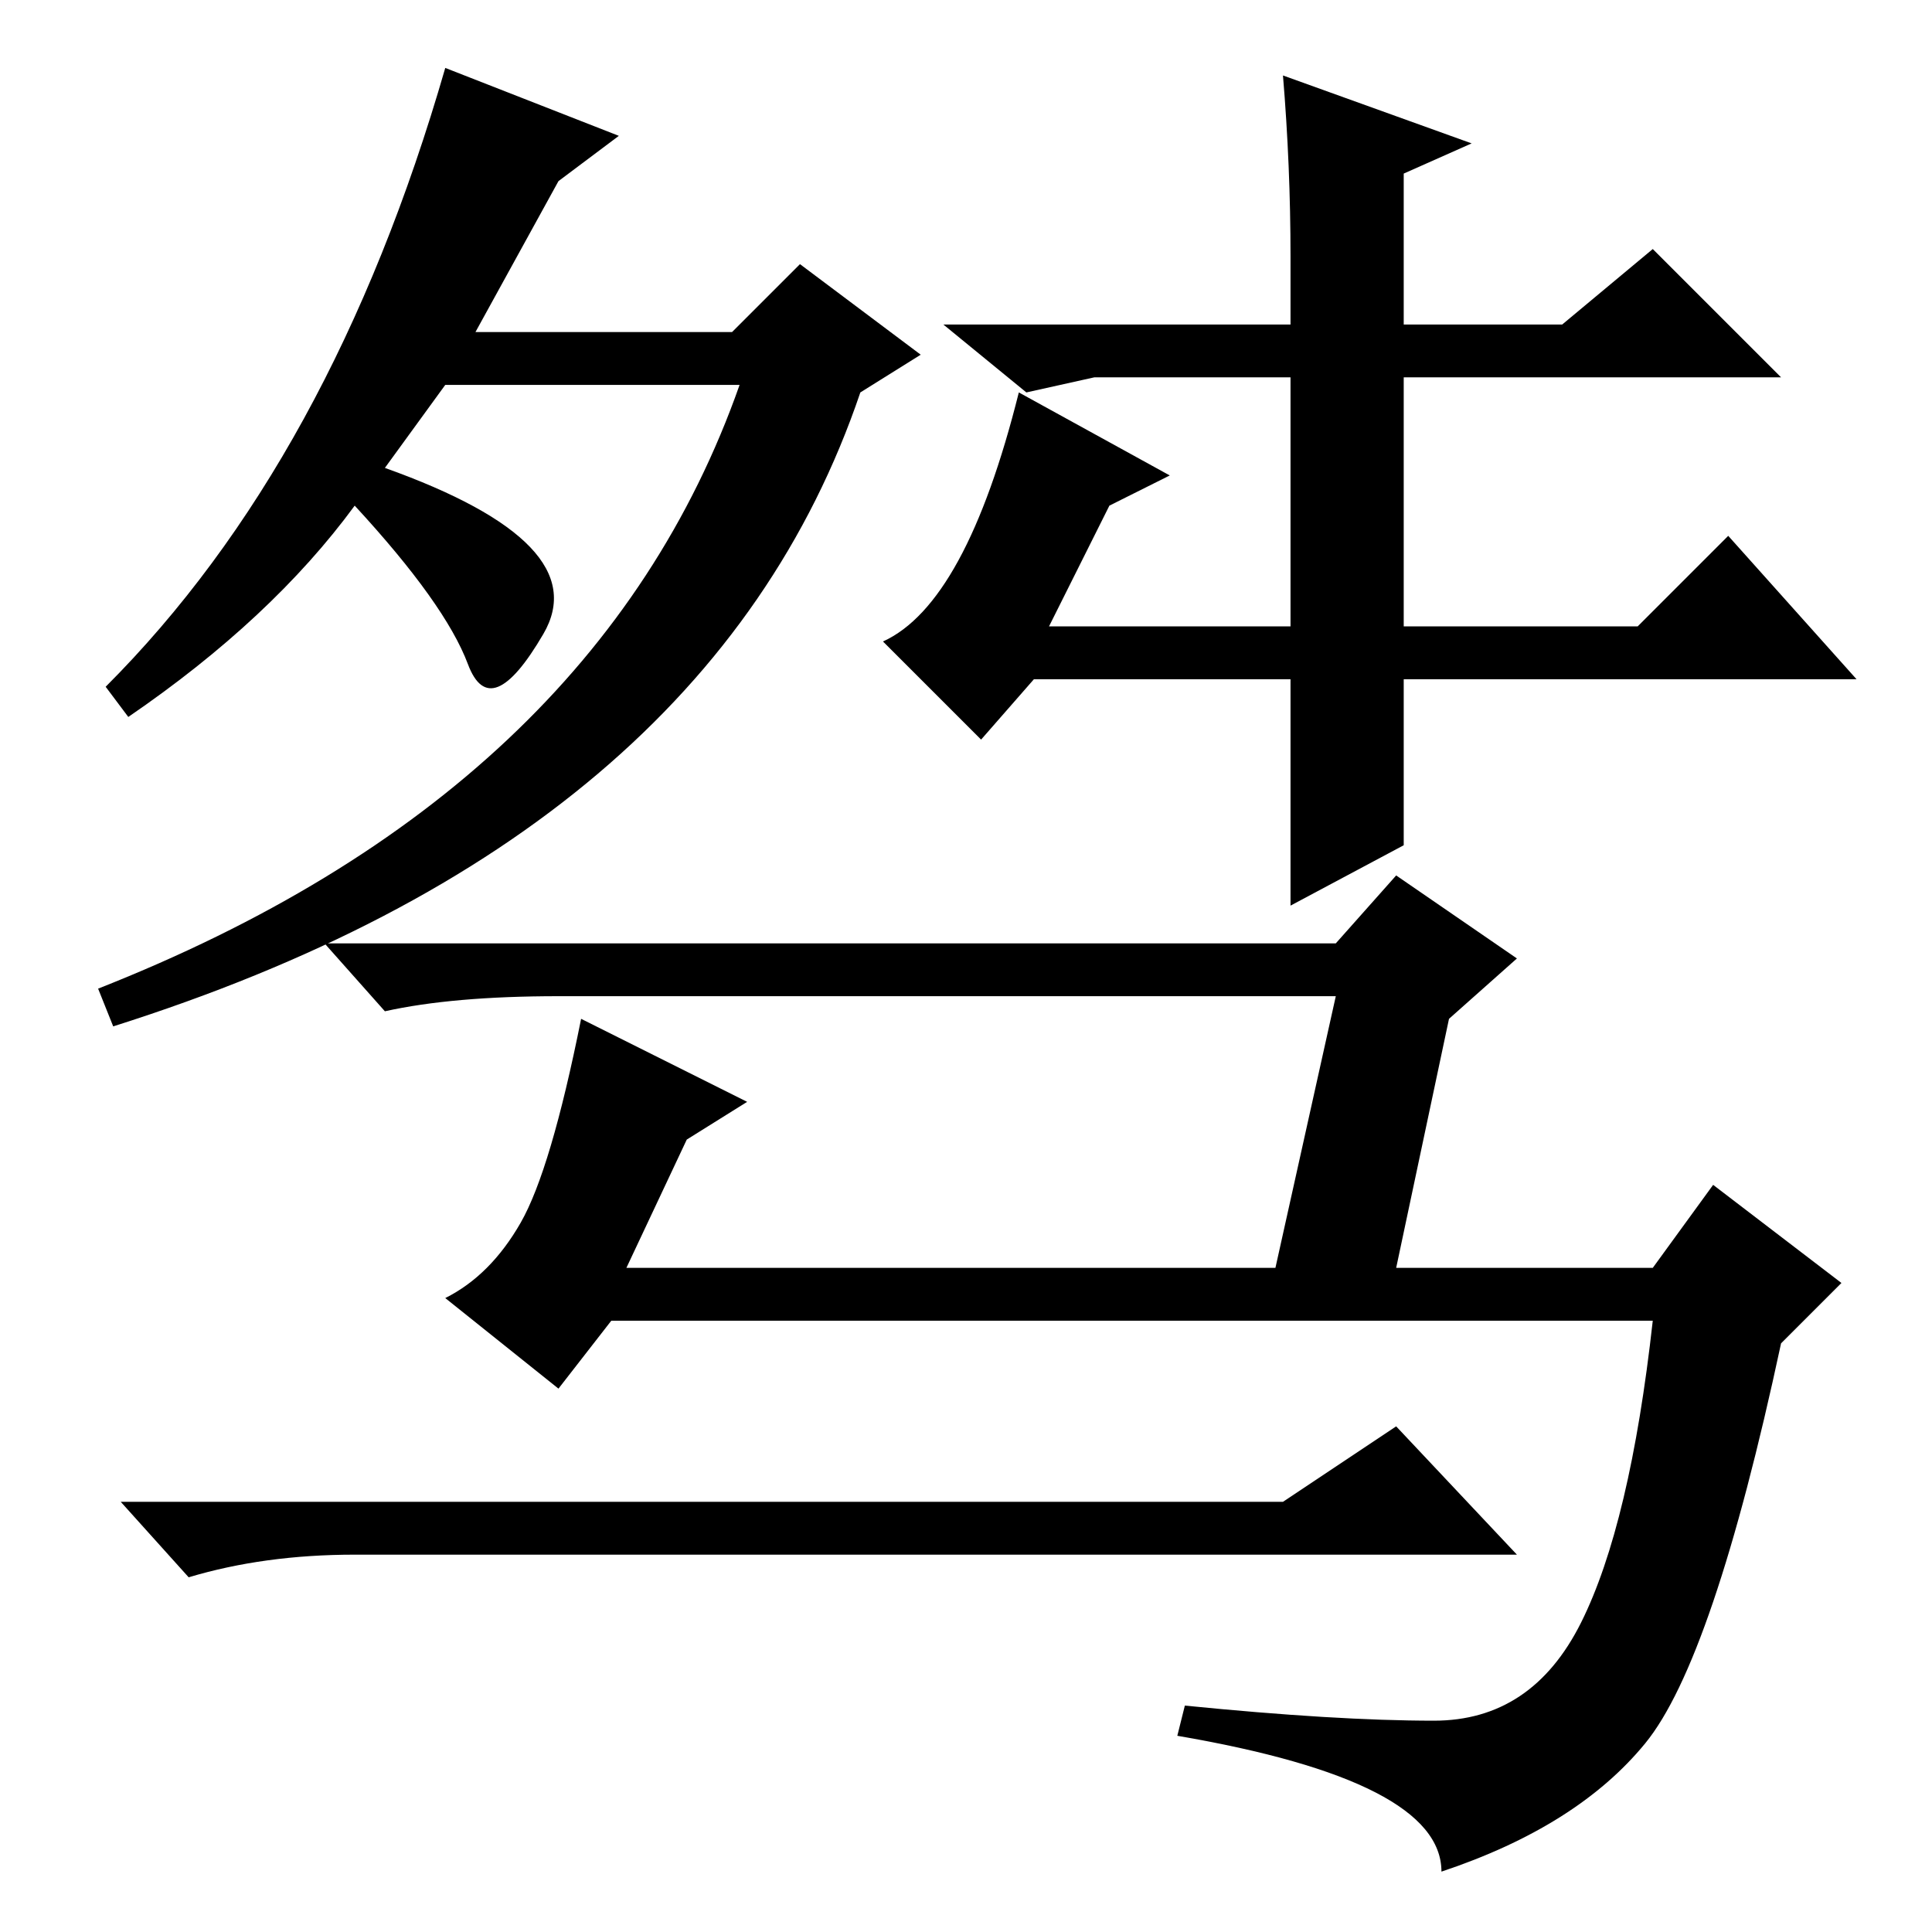<?xml version="1.0" standalone="no"?>
<!DOCTYPE svg PUBLIC "-//W3C//DTD SVG 1.1//EN" "http://www.w3.org/Graphics/SVG/1.1/DTD/svg11.dtd" >
<svg xmlns="http://www.w3.org/2000/svg" xmlns:xlink="http://www.w3.org/1999/xlink" version="1.1" viewBox="0 -36 256 256">
  <g transform="matrix(1 0 0 -1 0 220)">
   <path fill="currentColor"
d="M157 30q20 -2 33 -2t19.5 13t9.5 40h-138l-7 -9l-15 12q6 3 10 10t8 27l22 -11l-8 -5l-8 -17h86l8 36h-103q-14 0 -23 -2l-8 9h134l8 9l16 -11l-9 -8l-7 -33h34l8 11l17 -13l-8 -8q-9 -42 -18 -53t-27 -17q0 12 -35 18l1 4v0zM170 57l15 10l16 -17h-154q-12 0 -22 -3
l-9 10h154zM82 238l-8 -6l-11 -20h34l9 9l16 -12l-8 -5q-20 -59 -99 -84l-2 5q66 26 85 80h-39l-8 -11q28 -10 21 -22t-10 -4t-15 21q-11 -15 -30 -28l-3 4q30 30 45 82zM155 193l-8 -4l-8 -16h32v33h-26l-9 -2l-11 9h46v9q0 12 -1 24l25 -9l-9 -4v-20h21l12 10l17 -17h-50
v-33h31l12 12l17 -19h-60v-22l-15 -8v30h-34l-7 -8l-13 13q11 5 18 33z" />
  </g>

</svg>
